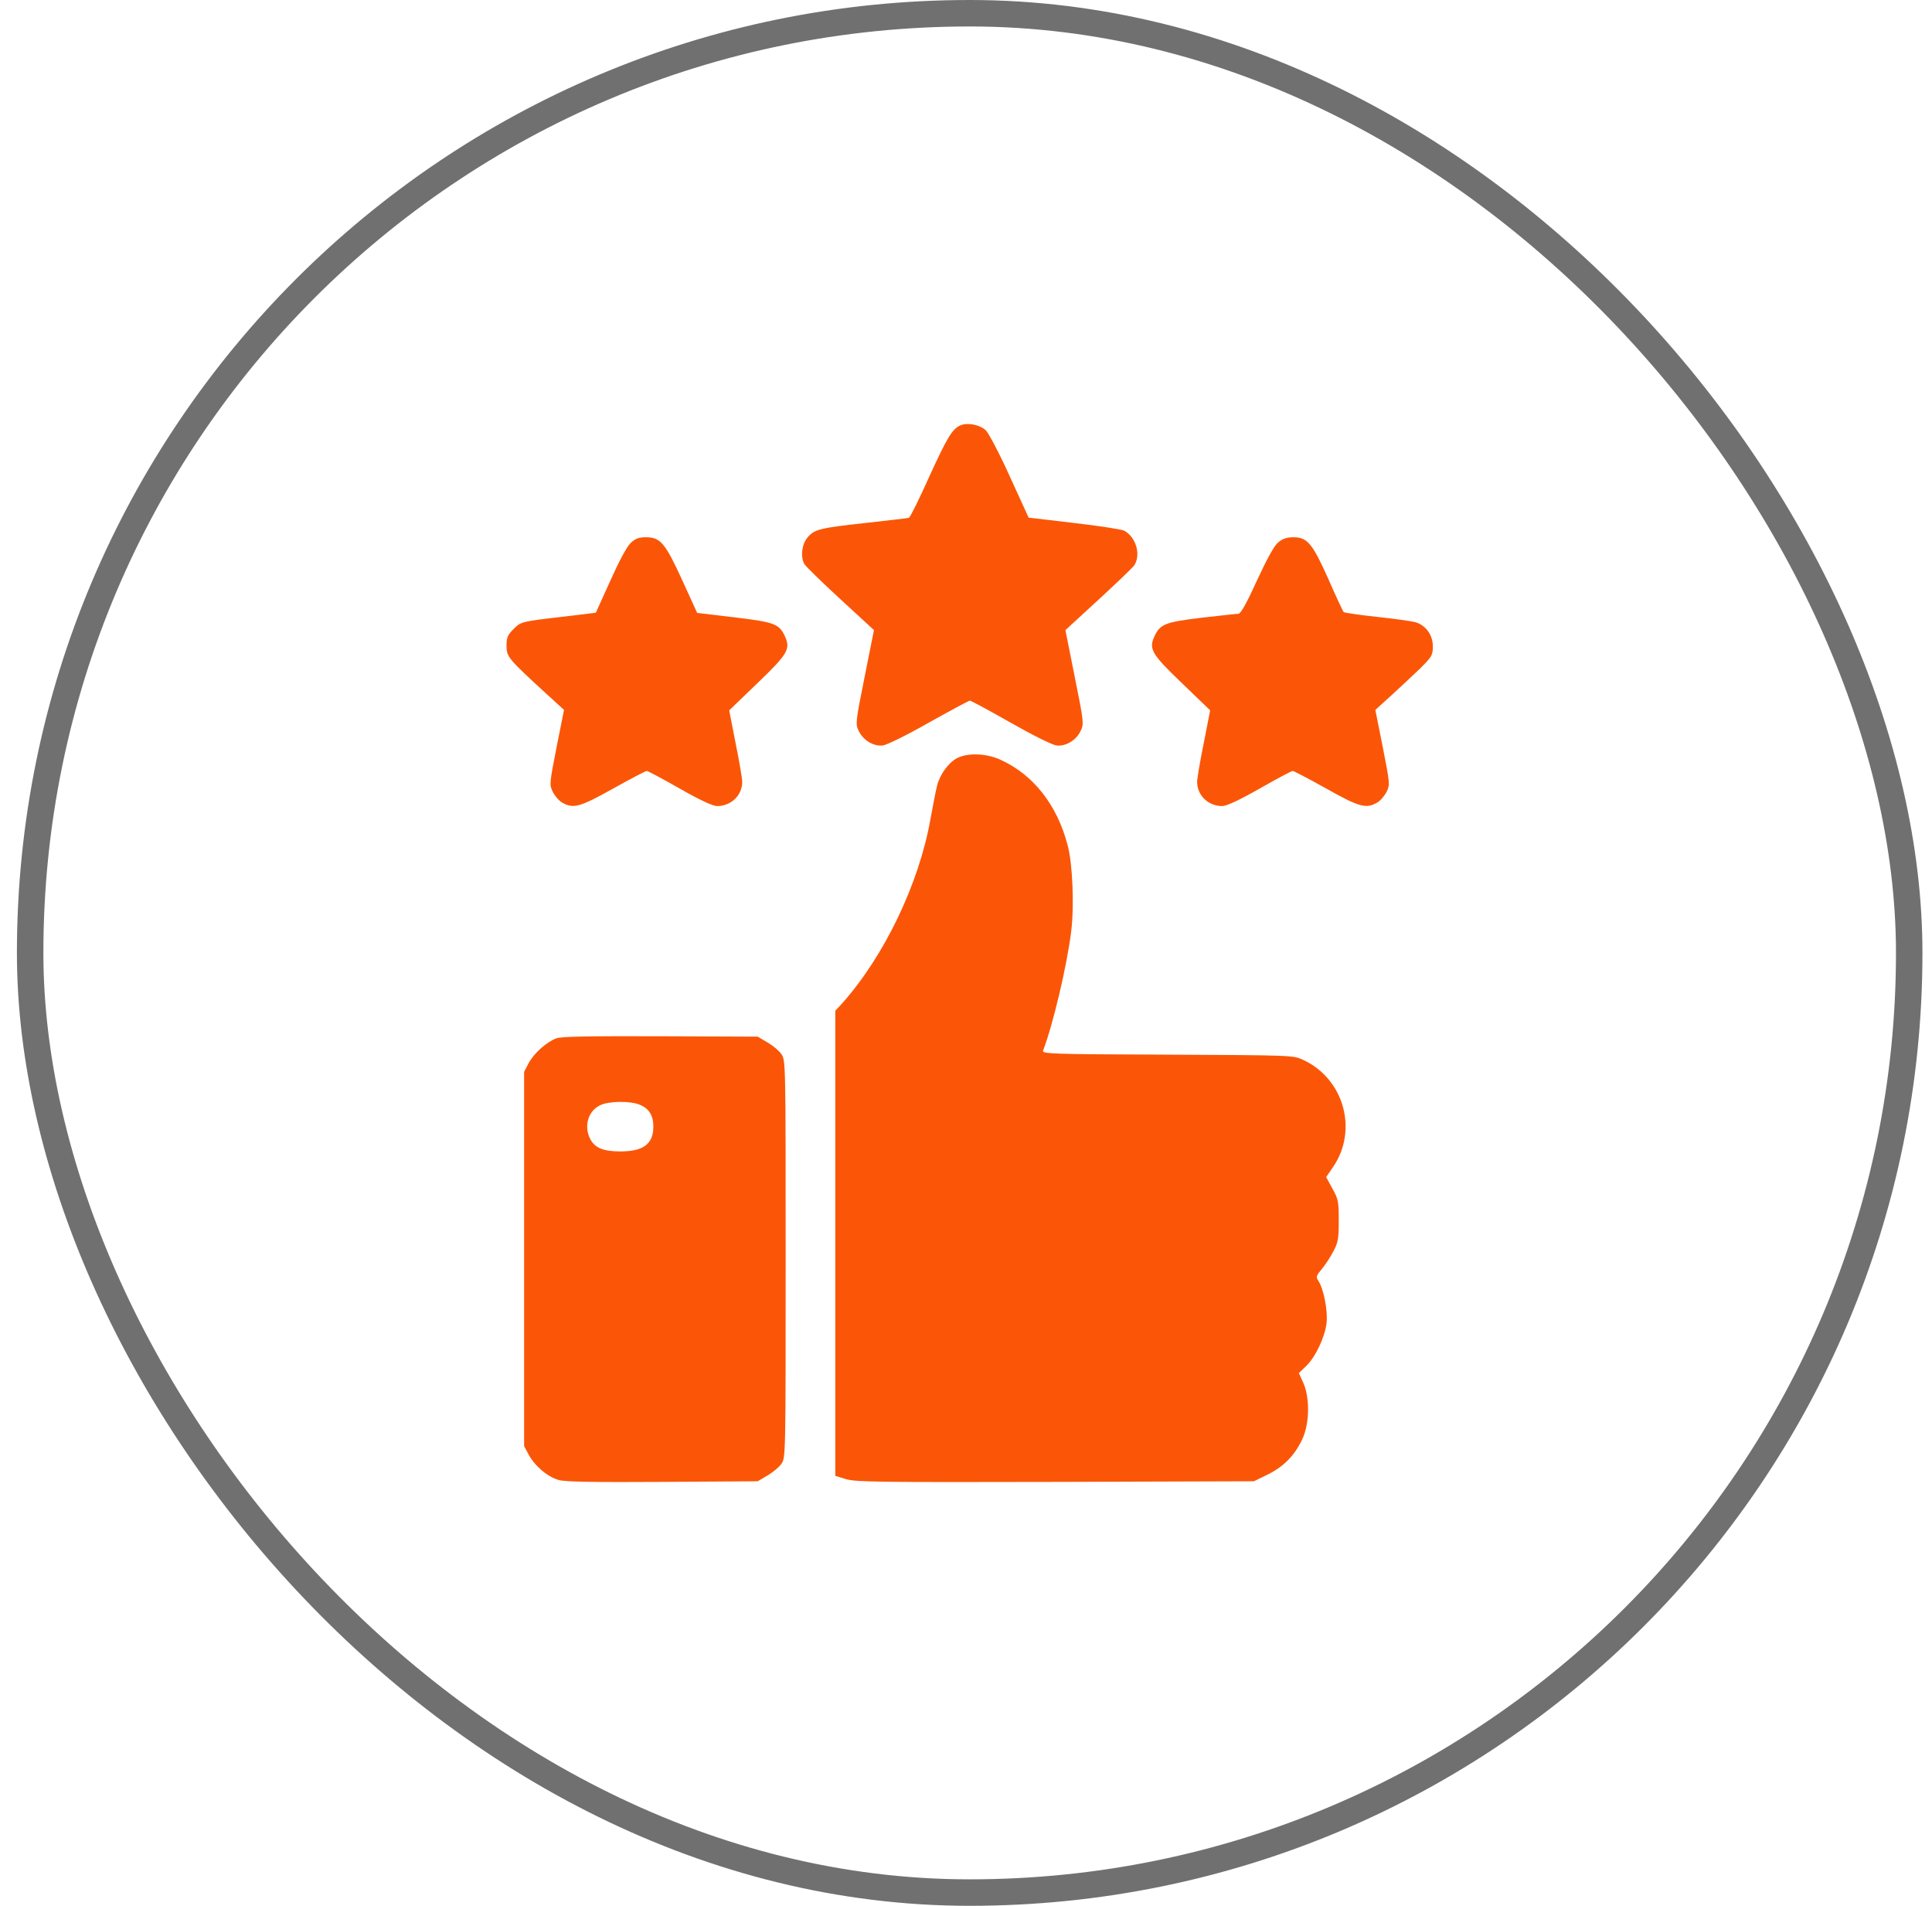 <svg width="73" height="72" viewBox="0 0 73 72" fill="none" xmlns="http://www.w3.org/2000/svg">
<path d="M36.288 16.07C35.983 16.203 35.788 16.524 35.108 18.016C34.733 18.852 34.389 19.547 34.342 19.563C34.295 19.578 33.592 19.656 32.772 19.75C30.991 19.945 30.772 19.992 30.514 20.305C30.295 20.555 30.241 21.031 30.389 21.305C30.428 21.383 31.038 21.977 31.741 22.625L33.022 23.805L32.67 25.57C32.327 27.281 32.319 27.344 32.444 27.61C32.616 27.969 33.006 28.203 33.358 28.164C33.514 28.141 34.264 27.774 35.1 27.297C35.913 26.844 36.608 26.469 36.647 26.469C36.686 26.469 37.381 26.844 38.178 27.297C39.03 27.781 39.756 28.141 39.92 28.164C40.272 28.203 40.663 27.969 40.834 27.61C40.959 27.344 40.952 27.281 40.608 25.57L40.256 23.805L41.498 22.664C42.178 22.039 42.788 21.453 42.85 21.367C43.123 20.977 42.928 20.289 42.475 20.047C42.381 20 41.53 19.867 40.584 19.758L38.866 19.555L38.163 18.016C37.78 17.164 37.366 16.383 37.256 16.266C37.038 16.047 36.561 15.953 36.288 16.07Z" fill="#FB5607"></path>
<path d="M23.834 20.508C23.686 20.648 23.405 21.172 23.061 21.938L22.514 23.148L21.358 23.289C19.67 23.484 19.686 23.484 19.397 23.773C19.178 23.992 19.139 24.086 19.139 24.406C19.139 24.812 19.202 24.891 20.67 26.234L21.311 26.82L21.03 28.227C20.764 29.594 20.756 29.641 20.881 29.906C20.959 30.062 21.116 30.25 21.241 30.32C21.655 30.562 21.905 30.5 23.17 29.789C23.827 29.422 24.397 29.125 24.436 29.125C24.475 29.125 25.038 29.422 25.678 29.789C26.475 30.242 26.936 30.453 27.1 30.453C27.623 30.453 28.045 30.047 28.045 29.539C28.045 29.422 27.936 28.766 27.795 28.078L27.553 26.836L28.616 25.812C29.788 24.688 29.881 24.516 29.647 24.016C29.436 23.57 29.248 23.5 27.733 23.32L26.342 23.156L25.78 21.922C25.131 20.508 24.952 20.297 24.405 20.297C24.139 20.297 24.014 20.344 23.834 20.508Z" fill="#FB5607"></path>
<path d="M48.295 20.492C48.139 20.625 47.881 21.094 47.49 21.938C47.115 22.766 46.881 23.188 46.795 23.188C46.733 23.188 46.108 23.258 45.412 23.336C44.037 23.5 43.842 23.578 43.631 24.016C43.397 24.516 43.49 24.688 44.662 25.812L45.725 26.836L45.483 28.078C45.342 28.758 45.233 29.422 45.233 29.539C45.233 30.047 45.655 30.453 46.178 30.453C46.342 30.453 46.803 30.242 47.6 29.789C48.24 29.422 48.803 29.125 48.842 29.125C48.881 29.125 49.452 29.422 50.108 29.789C51.373 30.5 51.623 30.562 52.037 30.32C52.162 30.25 52.319 30.062 52.397 29.906C52.522 29.641 52.514 29.594 52.248 28.227L51.967 26.82L52.569 26.273C52.897 25.977 53.381 25.516 53.655 25.258C54.108 24.805 54.139 24.758 54.139 24.414C54.139 23.992 53.881 23.633 53.49 23.508C53.35 23.469 52.694 23.375 52.03 23.305C51.365 23.234 50.795 23.148 50.772 23.125C50.74 23.094 50.483 22.539 50.202 21.898C49.592 20.531 49.397 20.297 48.873 20.297C48.615 20.297 48.467 20.352 48.295 20.492Z" fill="#FB5607"></path>
<path d="M36.178 28.633C35.85 28.797 35.514 29.25 35.405 29.688C35.358 29.875 35.248 30.445 35.155 30.953C34.725 33.383 33.413 36.117 31.827 37.899L31.561 38.188V46.977V55.758L31.975 55.883C32.342 55.992 33.303 56 39.889 55.985L47.381 55.961L47.905 55.703C48.506 55.407 48.92 54.985 49.209 54.367C49.483 53.782 49.498 52.797 49.241 52.235L49.077 51.875L49.35 51.61C49.709 51.266 50.061 50.516 50.123 49.985C50.178 49.524 50.014 48.688 49.811 48.383C49.717 48.242 49.733 48.196 49.936 47.953C50.061 47.805 50.264 47.5 50.373 47.289C50.561 46.938 50.584 46.813 50.584 46.117C50.584 45.391 50.569 45.305 50.342 44.899L50.108 44.469L50.366 44.094C51.327 42.696 50.78 40.75 49.233 40.039C48.873 39.867 48.811 39.867 44.116 39.844C39.655 39.828 39.366 39.813 39.413 39.688C39.788 38.711 40.311 36.5 40.475 35.188C40.592 34.242 40.53 32.633 40.342 31.938C39.944 30.399 39.03 29.25 37.772 28.688C37.248 28.461 36.577 28.438 36.178 28.633Z" fill="#FB5607"></path>
<path d="M21.022 39.227C20.647 39.367 20.178 39.789 19.975 40.164L19.803 40.492V47.563V54.633L19.975 54.953C20.202 55.383 20.702 55.805 21.116 55.914C21.35 55.985 22.475 56 25.038 55.985L28.631 55.961L28.998 55.742C29.202 55.625 29.436 55.43 29.522 55.305C29.686 55.078 29.686 55.032 29.686 47.563C29.686 40.094 29.686 40.047 29.522 39.821C29.436 39.696 29.202 39.5 28.998 39.383L28.631 39.164L24.959 39.149C22.202 39.141 21.225 39.157 21.022 39.227ZM24.17 41.735C24.53 41.883 24.686 42.141 24.686 42.563C24.686 43.219 24.311 43.5 23.436 43.5C22.795 43.5 22.475 43.367 22.303 43.032C22.053 42.555 22.217 41.977 22.67 41.758C22.991 41.594 23.819 41.586 24.17 41.735Z" fill="#FB5607"></path>
<rect x="1.139" y="0.5" width="71" height="71" rx="35.5" stroke="#707070"></rect>
</svg>
